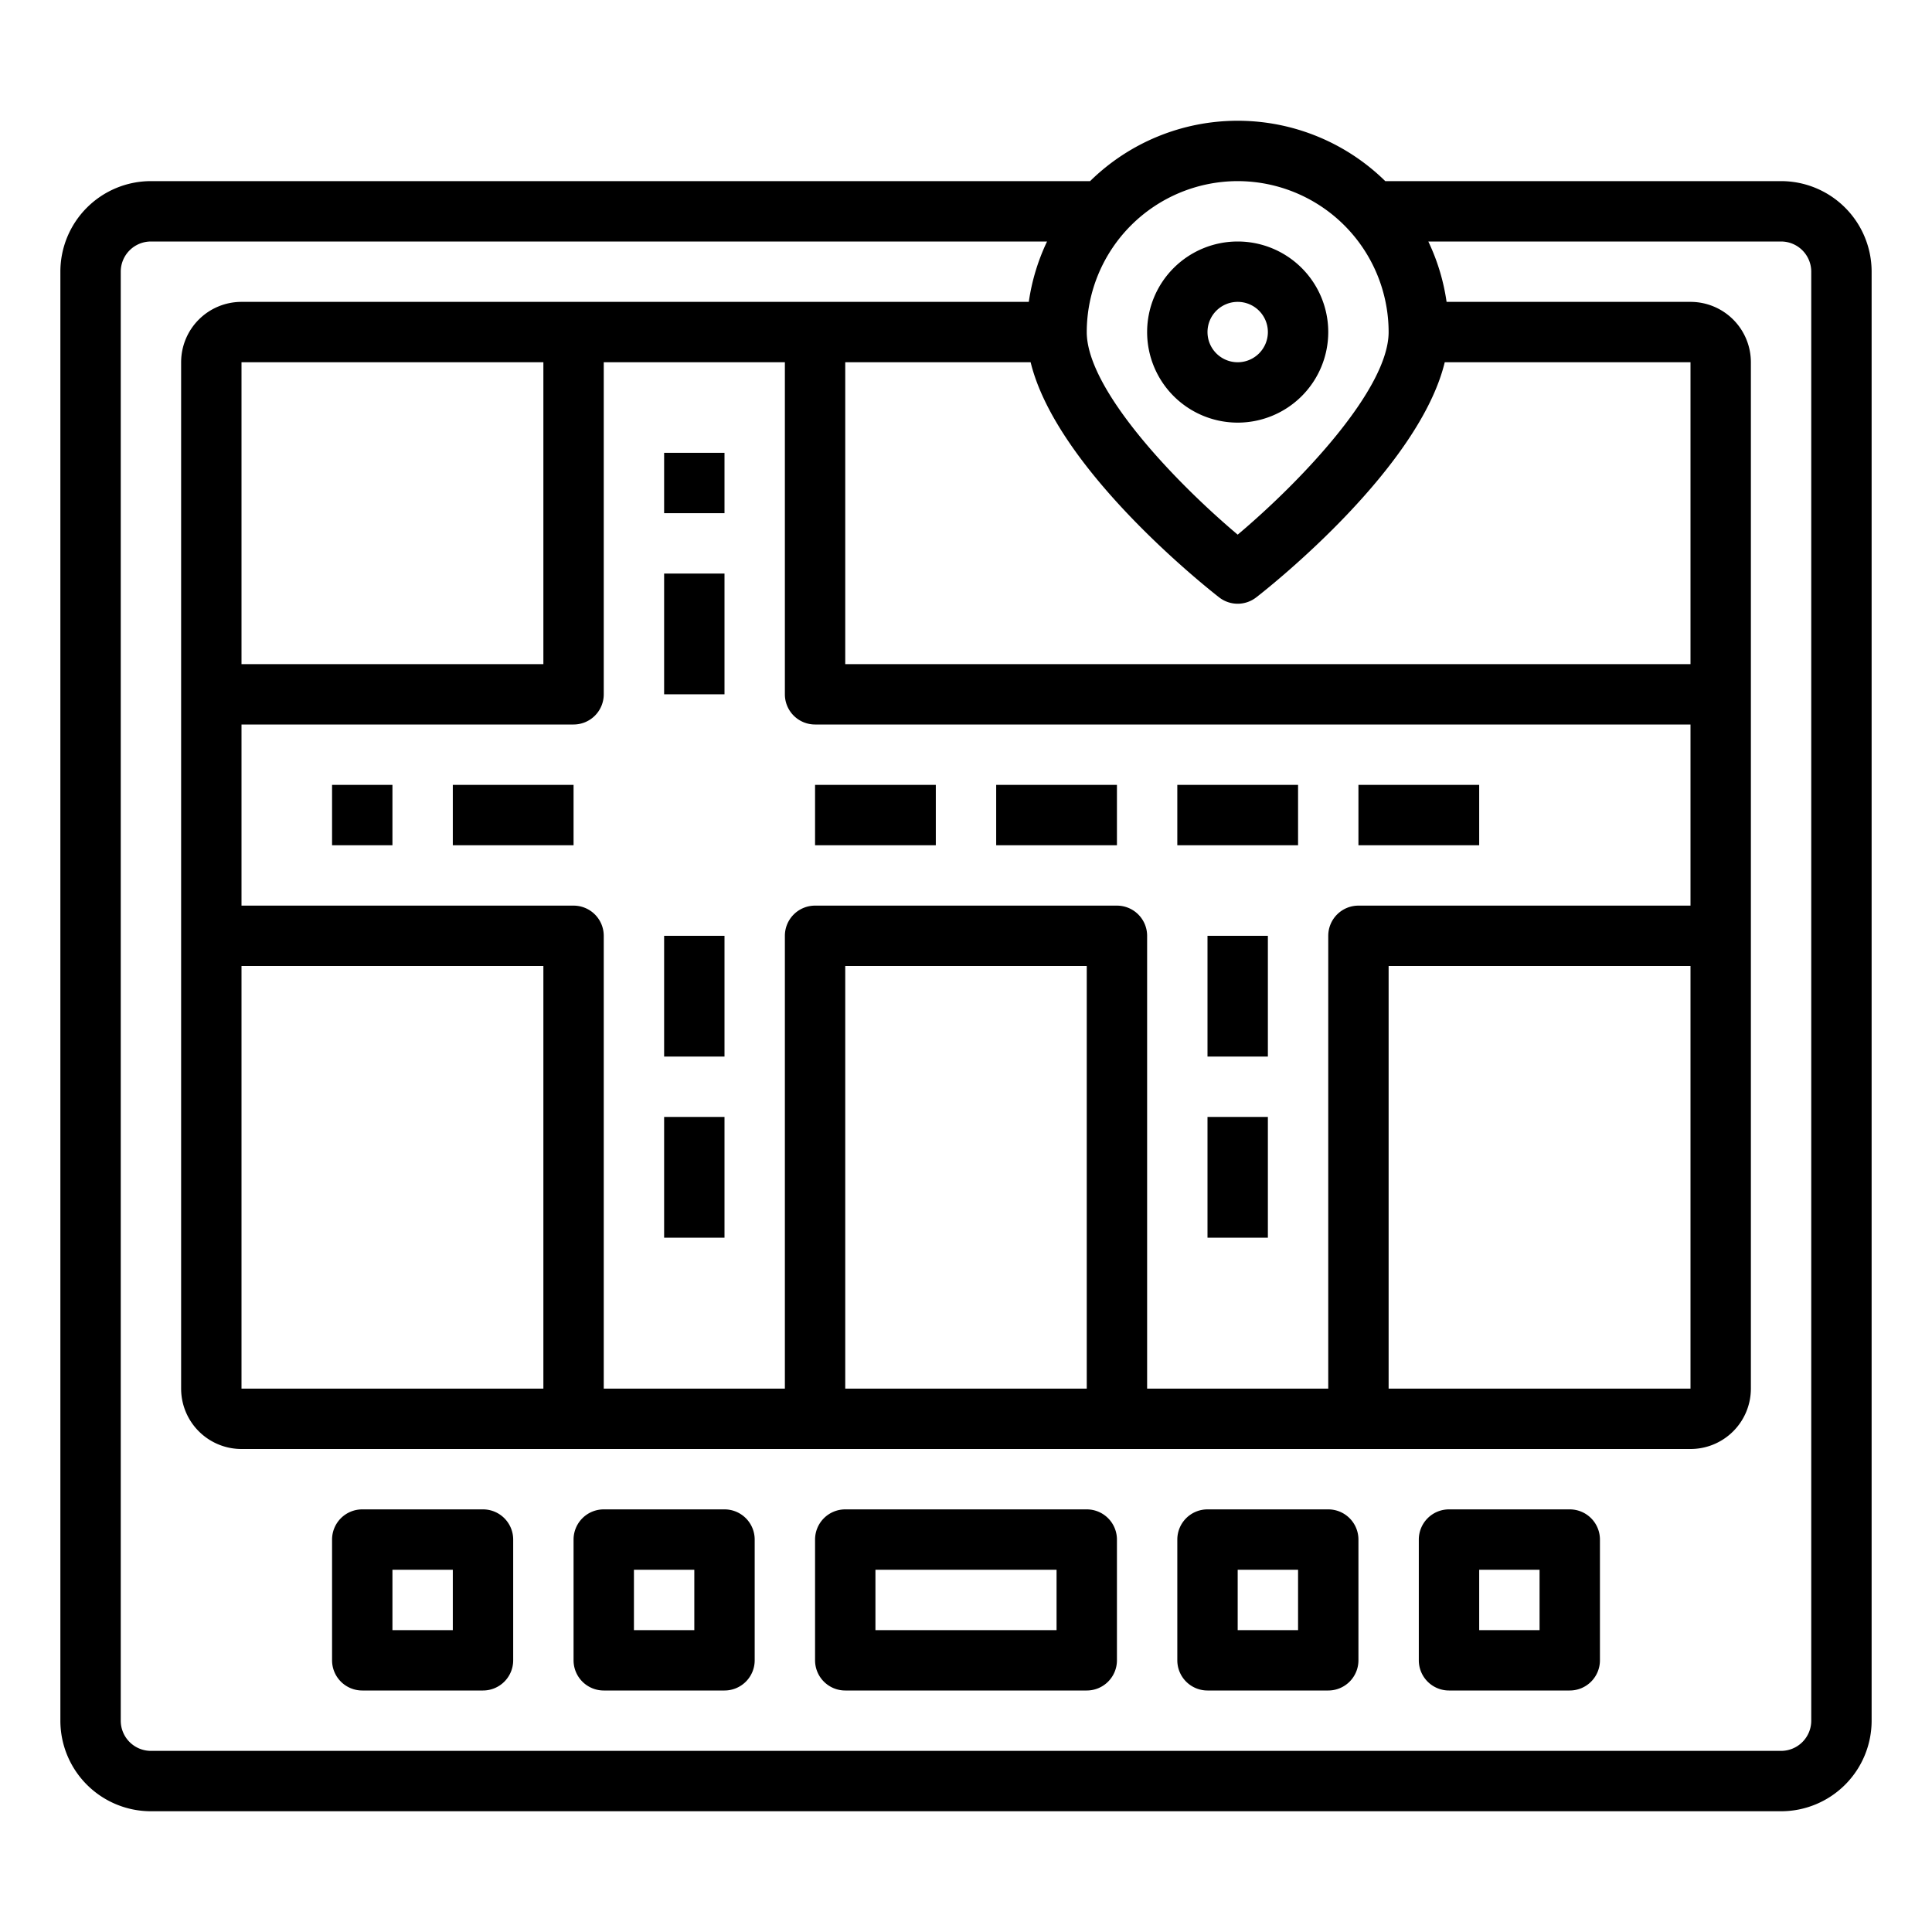 <svg xmlns="http://www.w3.org/2000/svg" viewBox="0 0 64 64" x="0px" y="0px"><g data-name="Navigator"><path d="M36,50H28a1,1,0,0,0-1,1v4a1,1,0,0,0,1,1h8a1,1,0,0,0,1-1V51A1,1,0,0,0,36,50Zm-1,4H29V52h6Z"></path><path d="M44,50H40a1,1,0,0,0-1,1v4a1,1,0,0,0,1,1h4a1,1,0,0,0,1-1V51A1,1,0,0,0,44,50Zm-1,4H41V52h2Z"></path><path d="M52,50H48a1,1,0,0,0-1,1v4a1,1,0,0,0,1,1h4a1,1,0,0,0,1-1V51A1,1,0,0,0,52,50Zm-1,4H49V52h2Z"></path><path d="M24,50H20a1,1,0,0,0-1,1v4a1,1,0,0,0,1,1h4a1,1,0,0,0,1-1V51A1,1,0,0,0,24,50Zm-1,4H21V52h2Z"></path><path d="M16,50H12a1,1,0,0,0-1,1v4a1,1,0,0,0,1,1h4a1,1,0,0,0,1-1V51A1,1,0,0,0,16,50Zm-1,4H13V52h2Z"></path><path d="M59,6H45.889a6.976,6.976,0,0,0-9.778,0H5A3,3,0,0,0,2,9V57a3,3,0,0,0,3,3H59a3,3,0,0,0,3-3V9A3,3,0,0,0,59,6Zm-3,6V22H28V12h6.141c.848,3.476,5.648,7.323,6.244,7.788a1,1,0,0,0,1.23,0c.6-.465,5.4-4.312,6.244-7.788Zm0,18H45a1,1,0,0,0-1,1V46H38V31a1,1,0,0,0-1-1H27a1,1,0,0,0-1,1V46H20V31a1,1,0,0,0-1-1H8V24H19a1,1,0,0,0,1-1V12h6V23a1,1,0,0,0,1,1H56Zm0,2V46H46V32ZM36,46H28V32h8ZM8,32H18V46H8ZM8,22V12H18V22ZM41,6a5.006,5.006,0,0,1,5,5c0,1.869-2.851,4.9-5,6.711C38.851,15.9,36,12.869,36,11A5.006,5.006,0,0,1,41,6ZM60,57a1,1,0,0,1-1,1H5a1,1,0,0,1-1-1V9A1,1,0,0,1,5,8H34.685a6.937,6.937,0,0,0-.605,2H8a2,2,0,0,0-2,2V46a2,2,0,0,0,2,2H56a2,2,0,0,0,2-2V12a2,2,0,0,0-2-2H47.92a6.937,6.937,0,0,0-.605-2H59a1,1,0,0,1,1,1Z"></path><rect x="15" y="26" width="4" height="2"></rect><rect x="11" y="26" width="2" height="2"></rect><rect x="22" y="19" width="2" height="4"></rect><rect x="22" y="15" width="2" height="2"></rect><rect x="22" y="31" width="2" height="4"></rect><rect x="22" y="37" width="2" height="4"></rect><rect x="27" y="26" width="4" height="2"></rect><rect x="33" y="26" width="4" height="2"></rect><rect x="39" y="26" width="4" height="2"></rect><rect x="45" y="26" width="4" height="2"></rect><rect x="40" y="31" width="2" height="4"></rect><rect x="40" y="37" width="2" height="4"></rect><path d="M41,14a3,3,0,1,0-3-3A3,3,0,0,0,41,14Zm0-4a1,1,0,1,1-1,1A1,1,0,0,1,41,10Z"></path></g></svg>